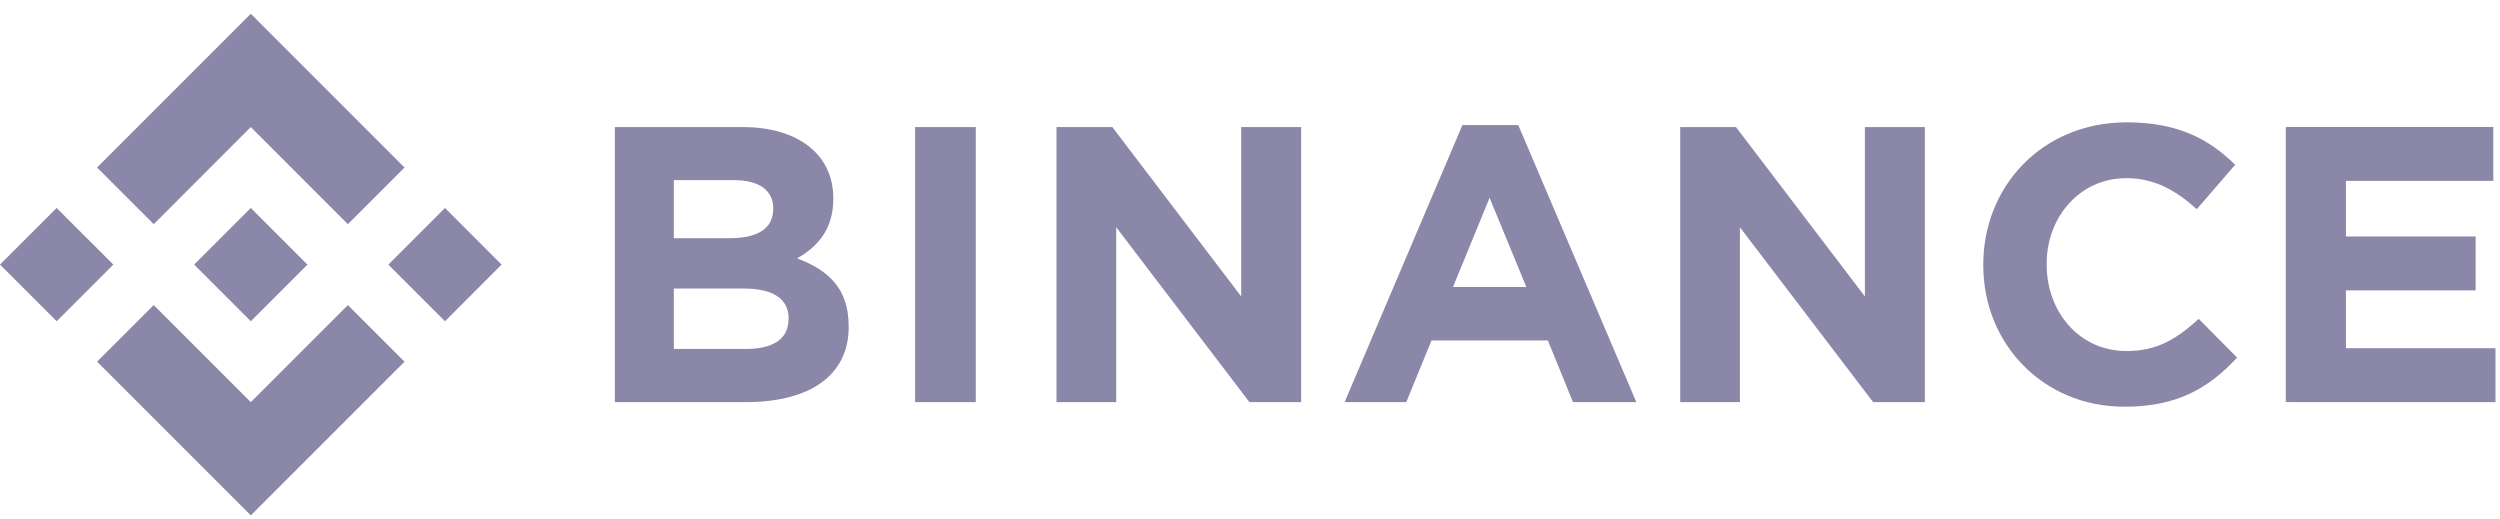 <svg width="106" height="22" viewBox="0 0 106 22" fill="none" xmlns="http://www.w3.org/2000/svg">
<path d="M4.806 11.219L2.402 13.621L0 11.219L2.402 8.817L4.806 11.219ZM10.634 5.387L14.75 9.505L17.152 7.103L10.634 0.585L4.116 7.103L6.518 9.505L10.634 5.387ZM18.868 8.817L16.466 11.219L18.868 13.621L21.267 11.219L18.868 8.817ZM10.634 17.051L6.518 12.935L4.116 15.335L10.634 21.852L17.152 15.335L14.75 12.935L10.634 17.051ZM10.634 13.621L13.036 11.219L10.634 8.817L8.232 11.219L10.634 13.621ZM35.982 13.851V13.818C35.982 12.251 35.151 11.468 33.798 10.953C34.629 10.485 35.332 9.752 35.332 8.437V8.403C35.332 6.571 33.865 5.387 31.482 5.387H26.071V17.051H31.619C34.251 17.051 35.986 15.985 35.986 13.851H35.982ZM32.782 8.865C32.782 9.731 32.065 10.099 30.933 10.099H28.571V7.637H31.103C32.186 7.637 32.786 8.069 32.786 8.836L32.782 8.865ZM33.433 13.531C33.433 14.398 32.749 14.796 31.615 14.796H28.571V12.235H31.536C32.853 12.235 33.437 12.719 33.437 13.502L33.433 13.531ZM41.374 17.051V5.387H38.799V17.051H41.374ZM55.168 17.051V5.387H52.627V12.569L47.162 5.387H44.796V17.051H47.328V9.635L52.976 17.051H55.168ZM69.381 17.051L64.374 5.303H62.007L57.011 17.051H59.626L60.696 14.435H65.629L66.695 17.051H69.381ZM64.717 12.168H61.608L63.158 8.387L64.717 12.168ZM81.613 17.051V5.387H79.072V12.569L73.605 5.387H71.241V17.051H73.772V9.635L79.421 17.051H81.613ZM94.858 15.168L93.227 13.519C92.311 14.35 91.494 14.884 90.16 14.884C88.162 14.884 86.778 13.222 86.778 11.219V11.185C86.778 9.187 88.195 7.554 90.16 7.554C91.326 7.554 92.238 8.052 93.144 8.869L94.771 6.986C93.689 5.921 92.373 5.187 90.173 5.187C86.591 5.187 84.091 7.903 84.091 11.213V11.246C84.091 14.595 86.641 17.244 90.073 17.244C92.319 17.25 93.651 16.45 94.85 15.168H94.858ZM105.808 17.051V14.765H99.467V12.312H104.966V10.026H99.467V7.67H105.716V5.384H96.917V17.049L105.808 17.051Z" fill="#8A87A9"/>
</svg>
